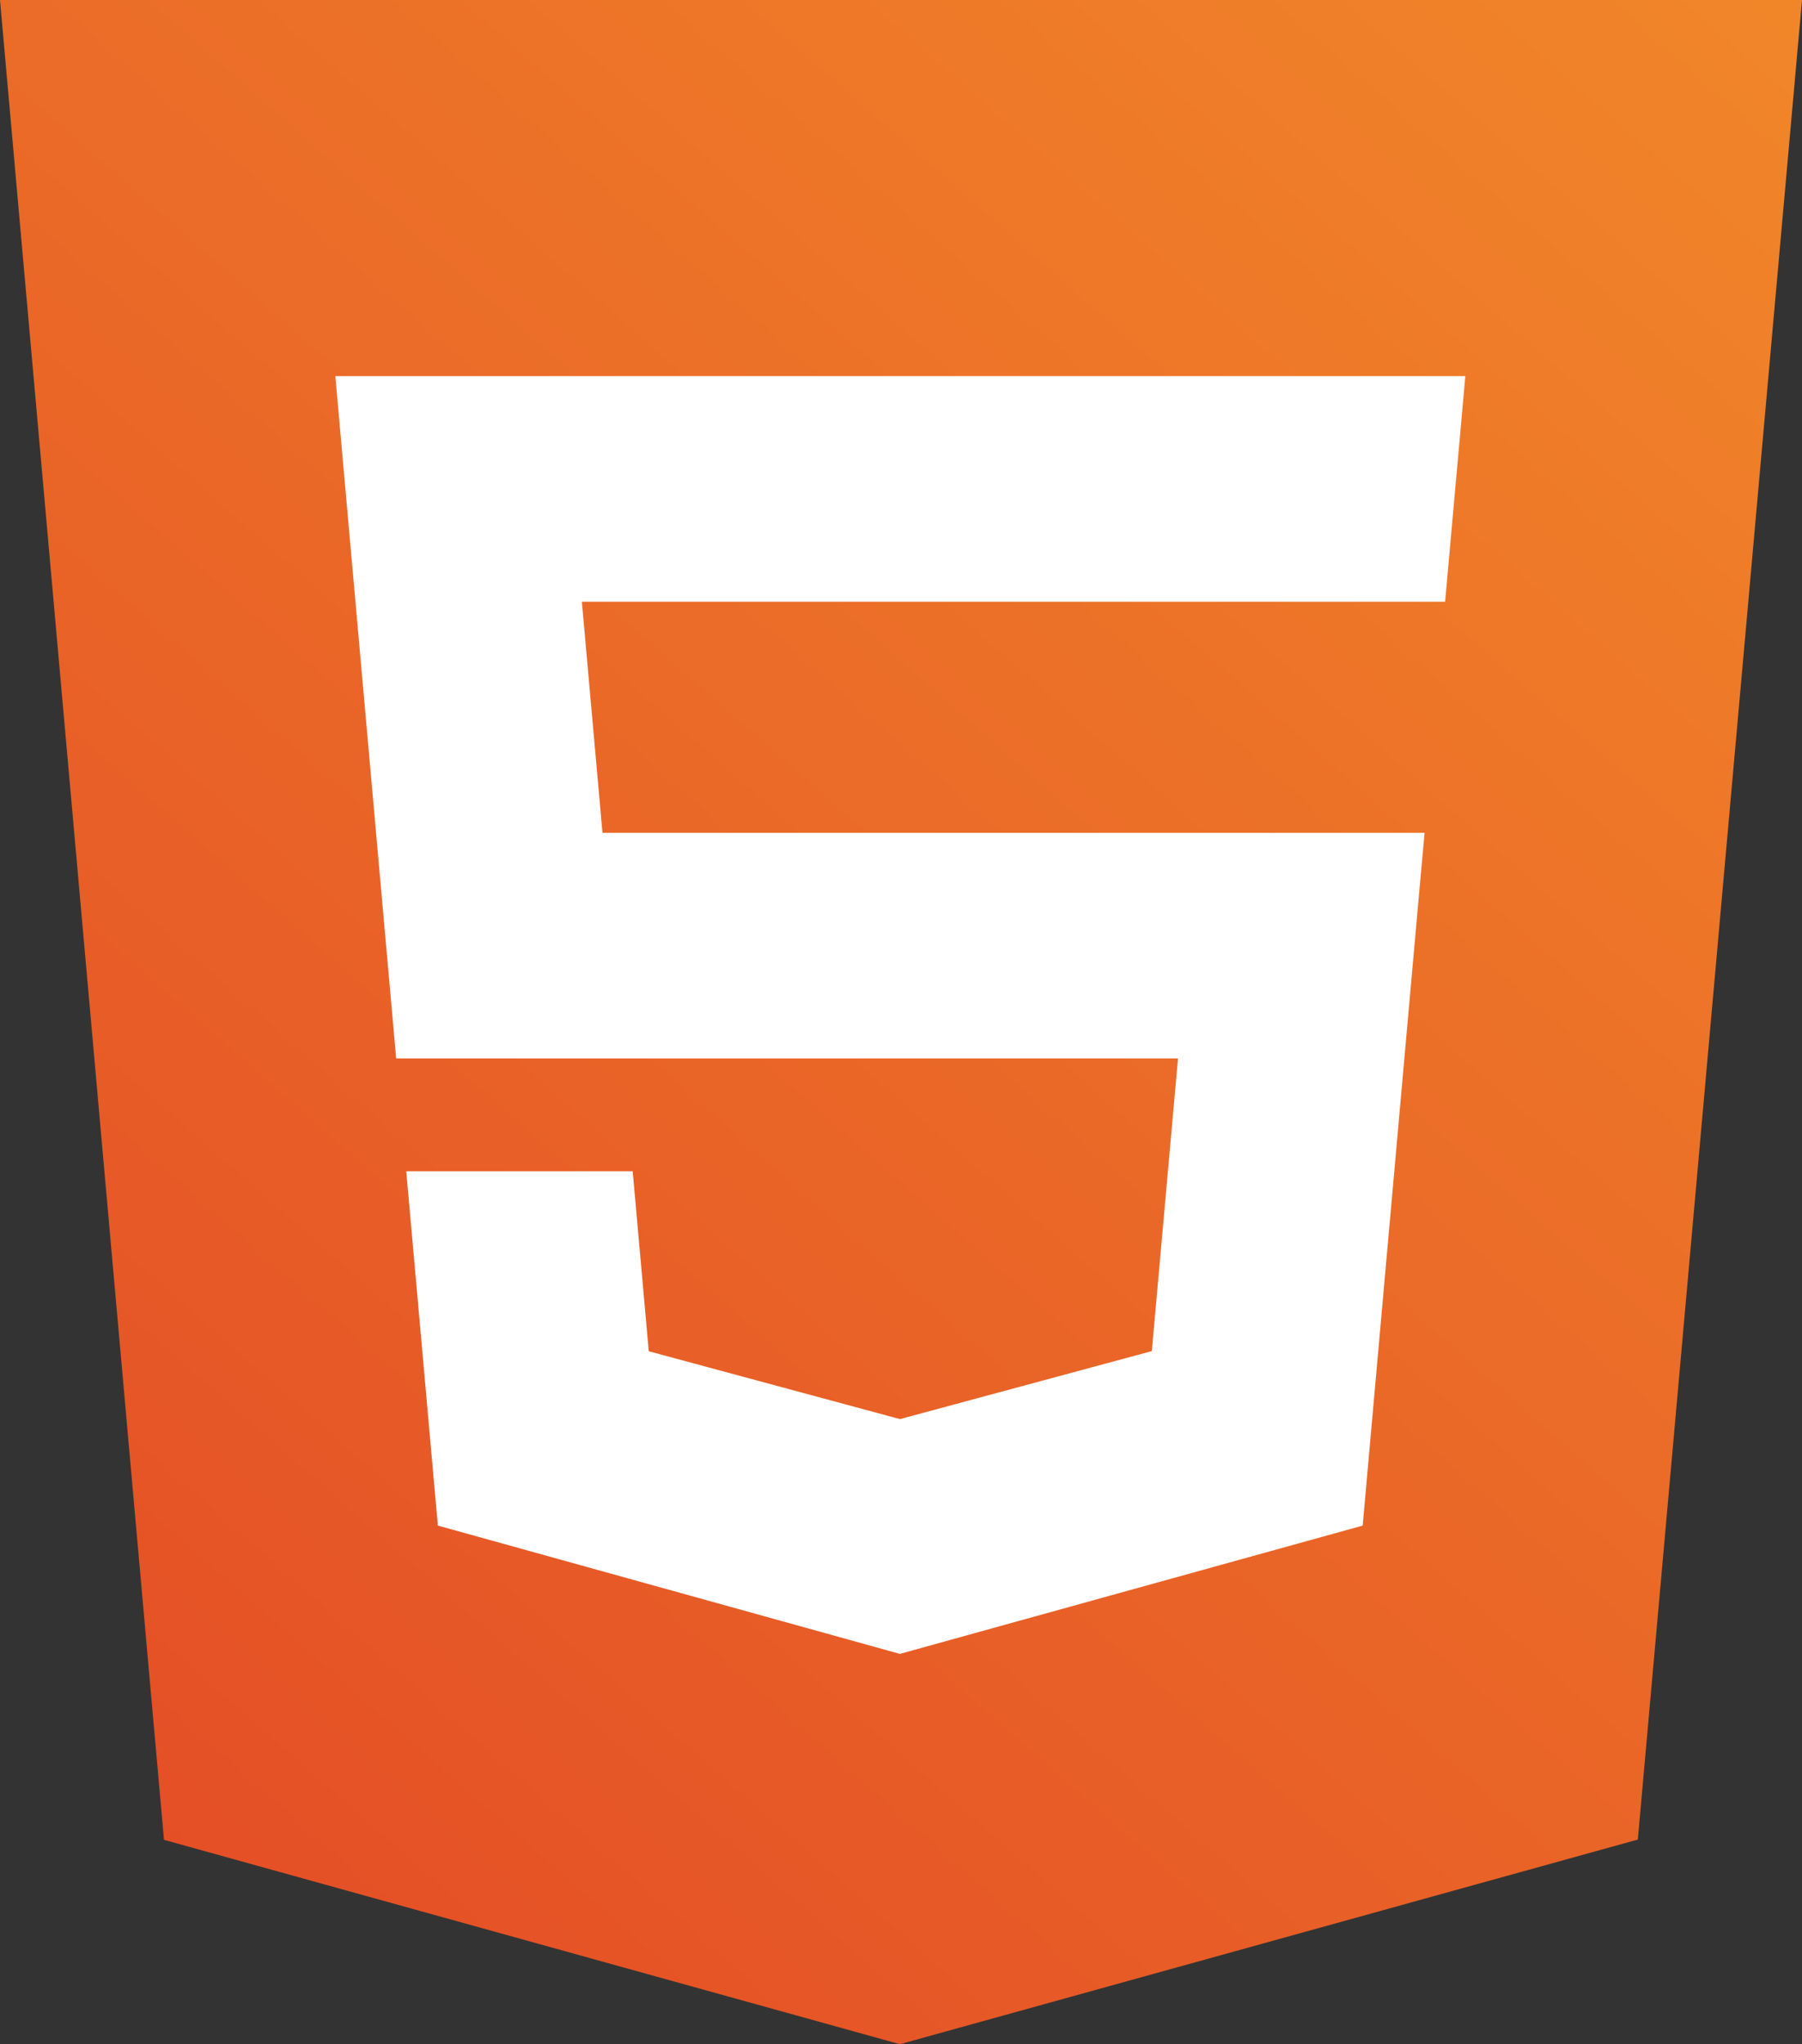 <svg xmlns="http://www.w3.org/2000/svg" width="1771" height="2008.508" viewBox="-2736 334.894 1771 2008.508"><rect x="-2736" y="334.894" width="1771" height="2008.508" fill="#333333" stroke="none"/><switch><g><linearGradient id="a16" gradientUnits="userSpaceOnUse" x1="-1071.204" y1="258.356" x2="-2722.919" y2="2141.107"><stop offset="0" stop-color="#f18629"></stop><stop offset="1" stop-color="#e44d26"></stop></linearGradient><path fill="url(#a16)" d="M-2574.831 2142.622L-2736 334.894h1771l-161.347 1807.442-725.24 201.065-723.244-200.779z"></path><path fill="#FFF" d="M-1850.5 704.421h-555.949l5.314 59.481 54.49 610.971h768.396l-25.74 287.547-247.275 66.734v.023l-.21.057-246.917-66.678-15.786-176.818h-222.559l31.064 348.118 454.158 126.076 1.014-.286v-.042l453.754-125.748 3.325-37.468 52.108-583.682 5.409-59.537h-59.738l-454.858-.001h-293.374l-20.266-227.034h848.414l4.439-49.837 10.103-112.395 5.305-59.481z"></path></g></switch></svg>